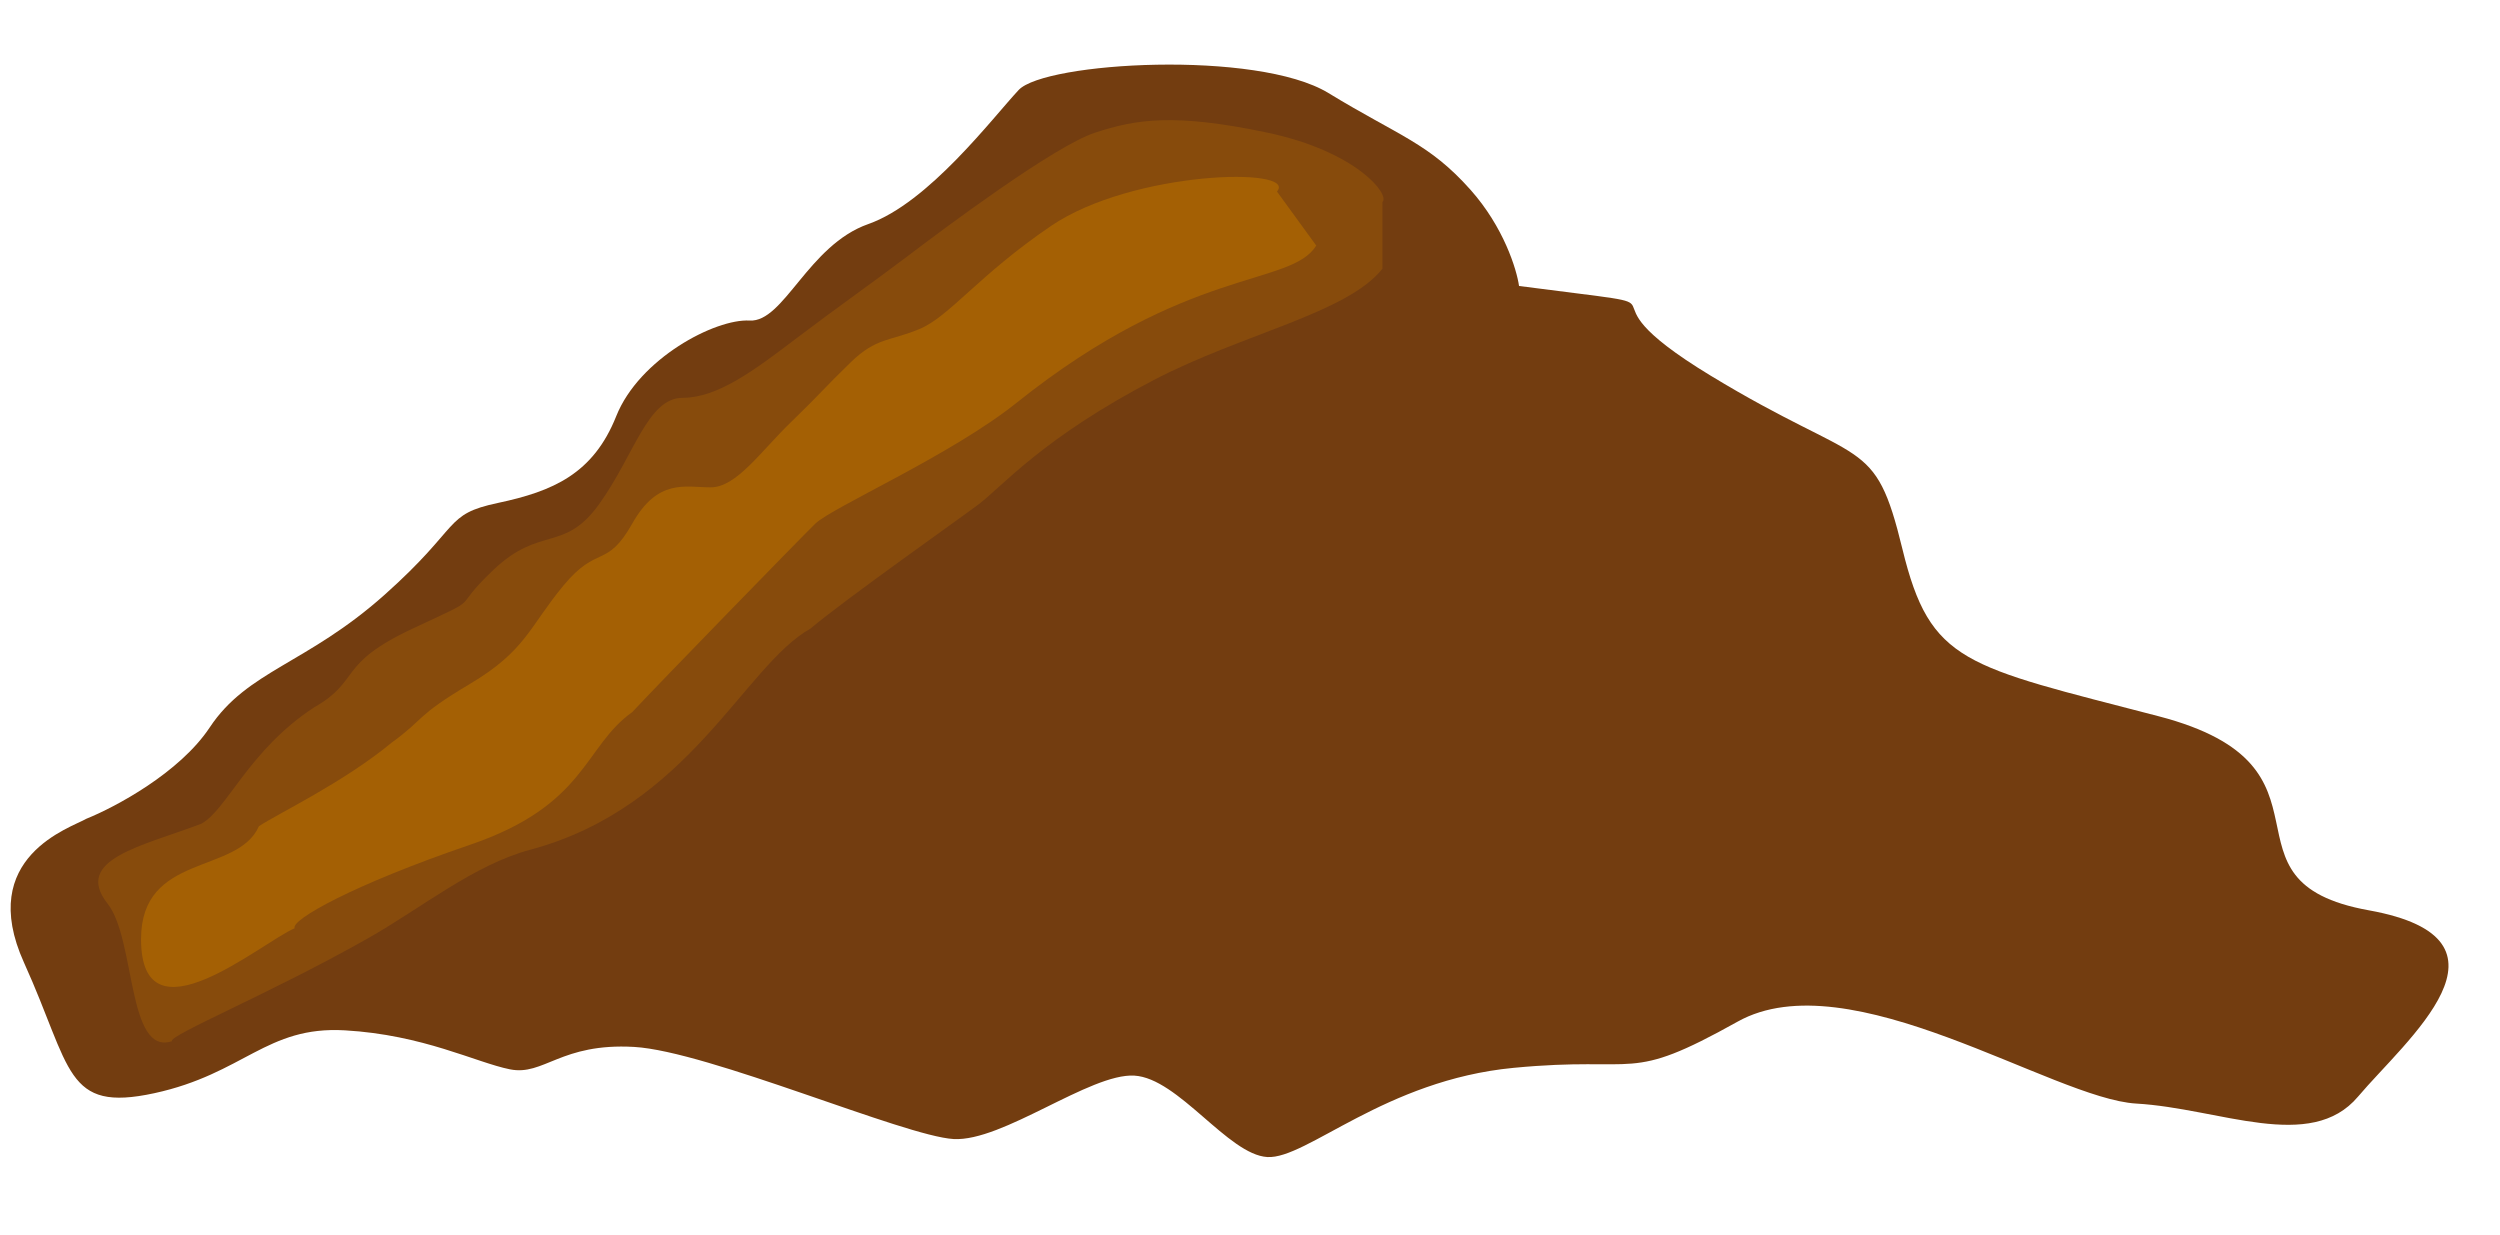 <svg width="405" height="200" viewBox="0 0 405 200" fill="none" xmlns="http://www.w3.org/2000/svg">
<path d="M3.897 155.963C-3.884 138.781 11.527 134.086 14.001 132.634C18.624 130.774 29.091 125.212 33.977 117.841C40.084 108.628 49.707 107.586 62.305 96.354C74.904 85.123 71.818 83.352 80.692 81.47C89.567 79.588 96.103 76.775 99.828 67.425C103.552 58.076 115.877 51.61 121.437 51.929C126.998 52.248 130.904 39.721 140.664 36.296C150.424 32.871 160.776 19.12 165.021 14.581C169.266 10.043 203.651 8.031 215.201 15.069C226.752 22.107 231.472 23.175 238.211 30.734C243.602 36.781 245.706 43.649 246.083 46.328C278.515 50.579 252.484 45.898 277.128 60.859C301.772 75.821 303.68 70.352 308.192 88.941C312.705 107.53 318.265 107.849 349.674 116.026C381.083 124.203 357.702 142.786 383.733 147.467C409.764 152.148 389.698 168.53 382.002 177.652C374.306 186.774 359.578 179.553 346.075 178.779C332.571 178.004 299.599 155.392 281.485 165.51C263.372 175.629 266.028 170.999 245.193 172.992C224.358 174.985 211.669 187.805 205.314 187.441C198.959 187.076 190.905 174.66 183.756 174.25C176.607 173.84 162.42 184.98 154.476 184.524C146.533 184.069 114.648 170.286 102.733 169.602C90.818 168.919 88.116 174.342 82.601 173.229C77.087 172.116 68.577 167.643 55.867 166.914C43.158 166.185 39.525 173.946 24.999 177.098C10.473 180.249 11.677 173.146 3.897 155.963Z" fill="#733D10"/>
<path d="M17.437 146.403C11.753 139.209 23.121 137.051 32.594 133.454C36.699 131.296 40.311 121.479 50.921 114.573C58.5 110.256 54.519 107.598 66.834 101.843C79.15 96.087 72.382 99.489 79.961 92.295C87.54 85.101 91.385 89.569 97.069 81.656C102.753 73.742 104.911 64.447 110.595 64.447C116.279 64.447 122.263 59.935 128.895 54.9C135.526 49.864 141.51 45.69 147.194 41.373C152.878 37.057 170.797 23.641 177.429 21.482C184.06 19.324 190.159 18.3 205.276 21.482C219.765 24.532 225.22 31.536 223.957 32.735V43.526C218.272 50.721 201.41 54.03 187.01 61.512C169.011 70.864 162.38 78.778 158.59 81.656C155.559 83.958 136.965 97.046 131.281 101.843C120.545 107.838 111.697 130.74 85.93 137.646C76.757 140.105 68.345 147.051 59.673 151.968C43.986 160.864 27.238 167.75 27.848 168.677C20.585 171.075 21.984 152.159 17.437 146.403Z" fill="#874B0C"/>
<path d="M22.851 152.148C22.851 138.126 38.474 141.725 41.947 133.848C44.955 131.836 55.654 126.762 63.429 120.322C68.983 116.298 67.134 116.141 76.159 110.775C85.184 105.408 85.723 101.57 91.277 94.862C96.831 88.154 98.25 92.213 102.416 84.834C106.581 77.455 110.981 78.949 115.146 78.949C119.311 78.949 123.239 73.121 128.099 68.425C132.958 63.73 133.672 62.697 137.838 58.672C142.003 54.648 144.086 55.319 148.945 53.306C153.805 51.294 158.538 44.572 170.268 36.6C183.474 27.624 210.355 27 206.868 31.03L213.233 39.782C209.067 46.49 192.546 42.965 164.699 65.243C154.028 73.779 134.854 82.151 132.077 84.834C129.856 86.981 106.581 110.896 102.416 115.368C94.548 120.959 95.043 130.411 76.159 136.851C57.276 143.291 47.044 149.035 47.739 150.377C42.416 152.613 22.851 169.472 22.851 152.148Z" fill="#A46004"/>
</svg>
